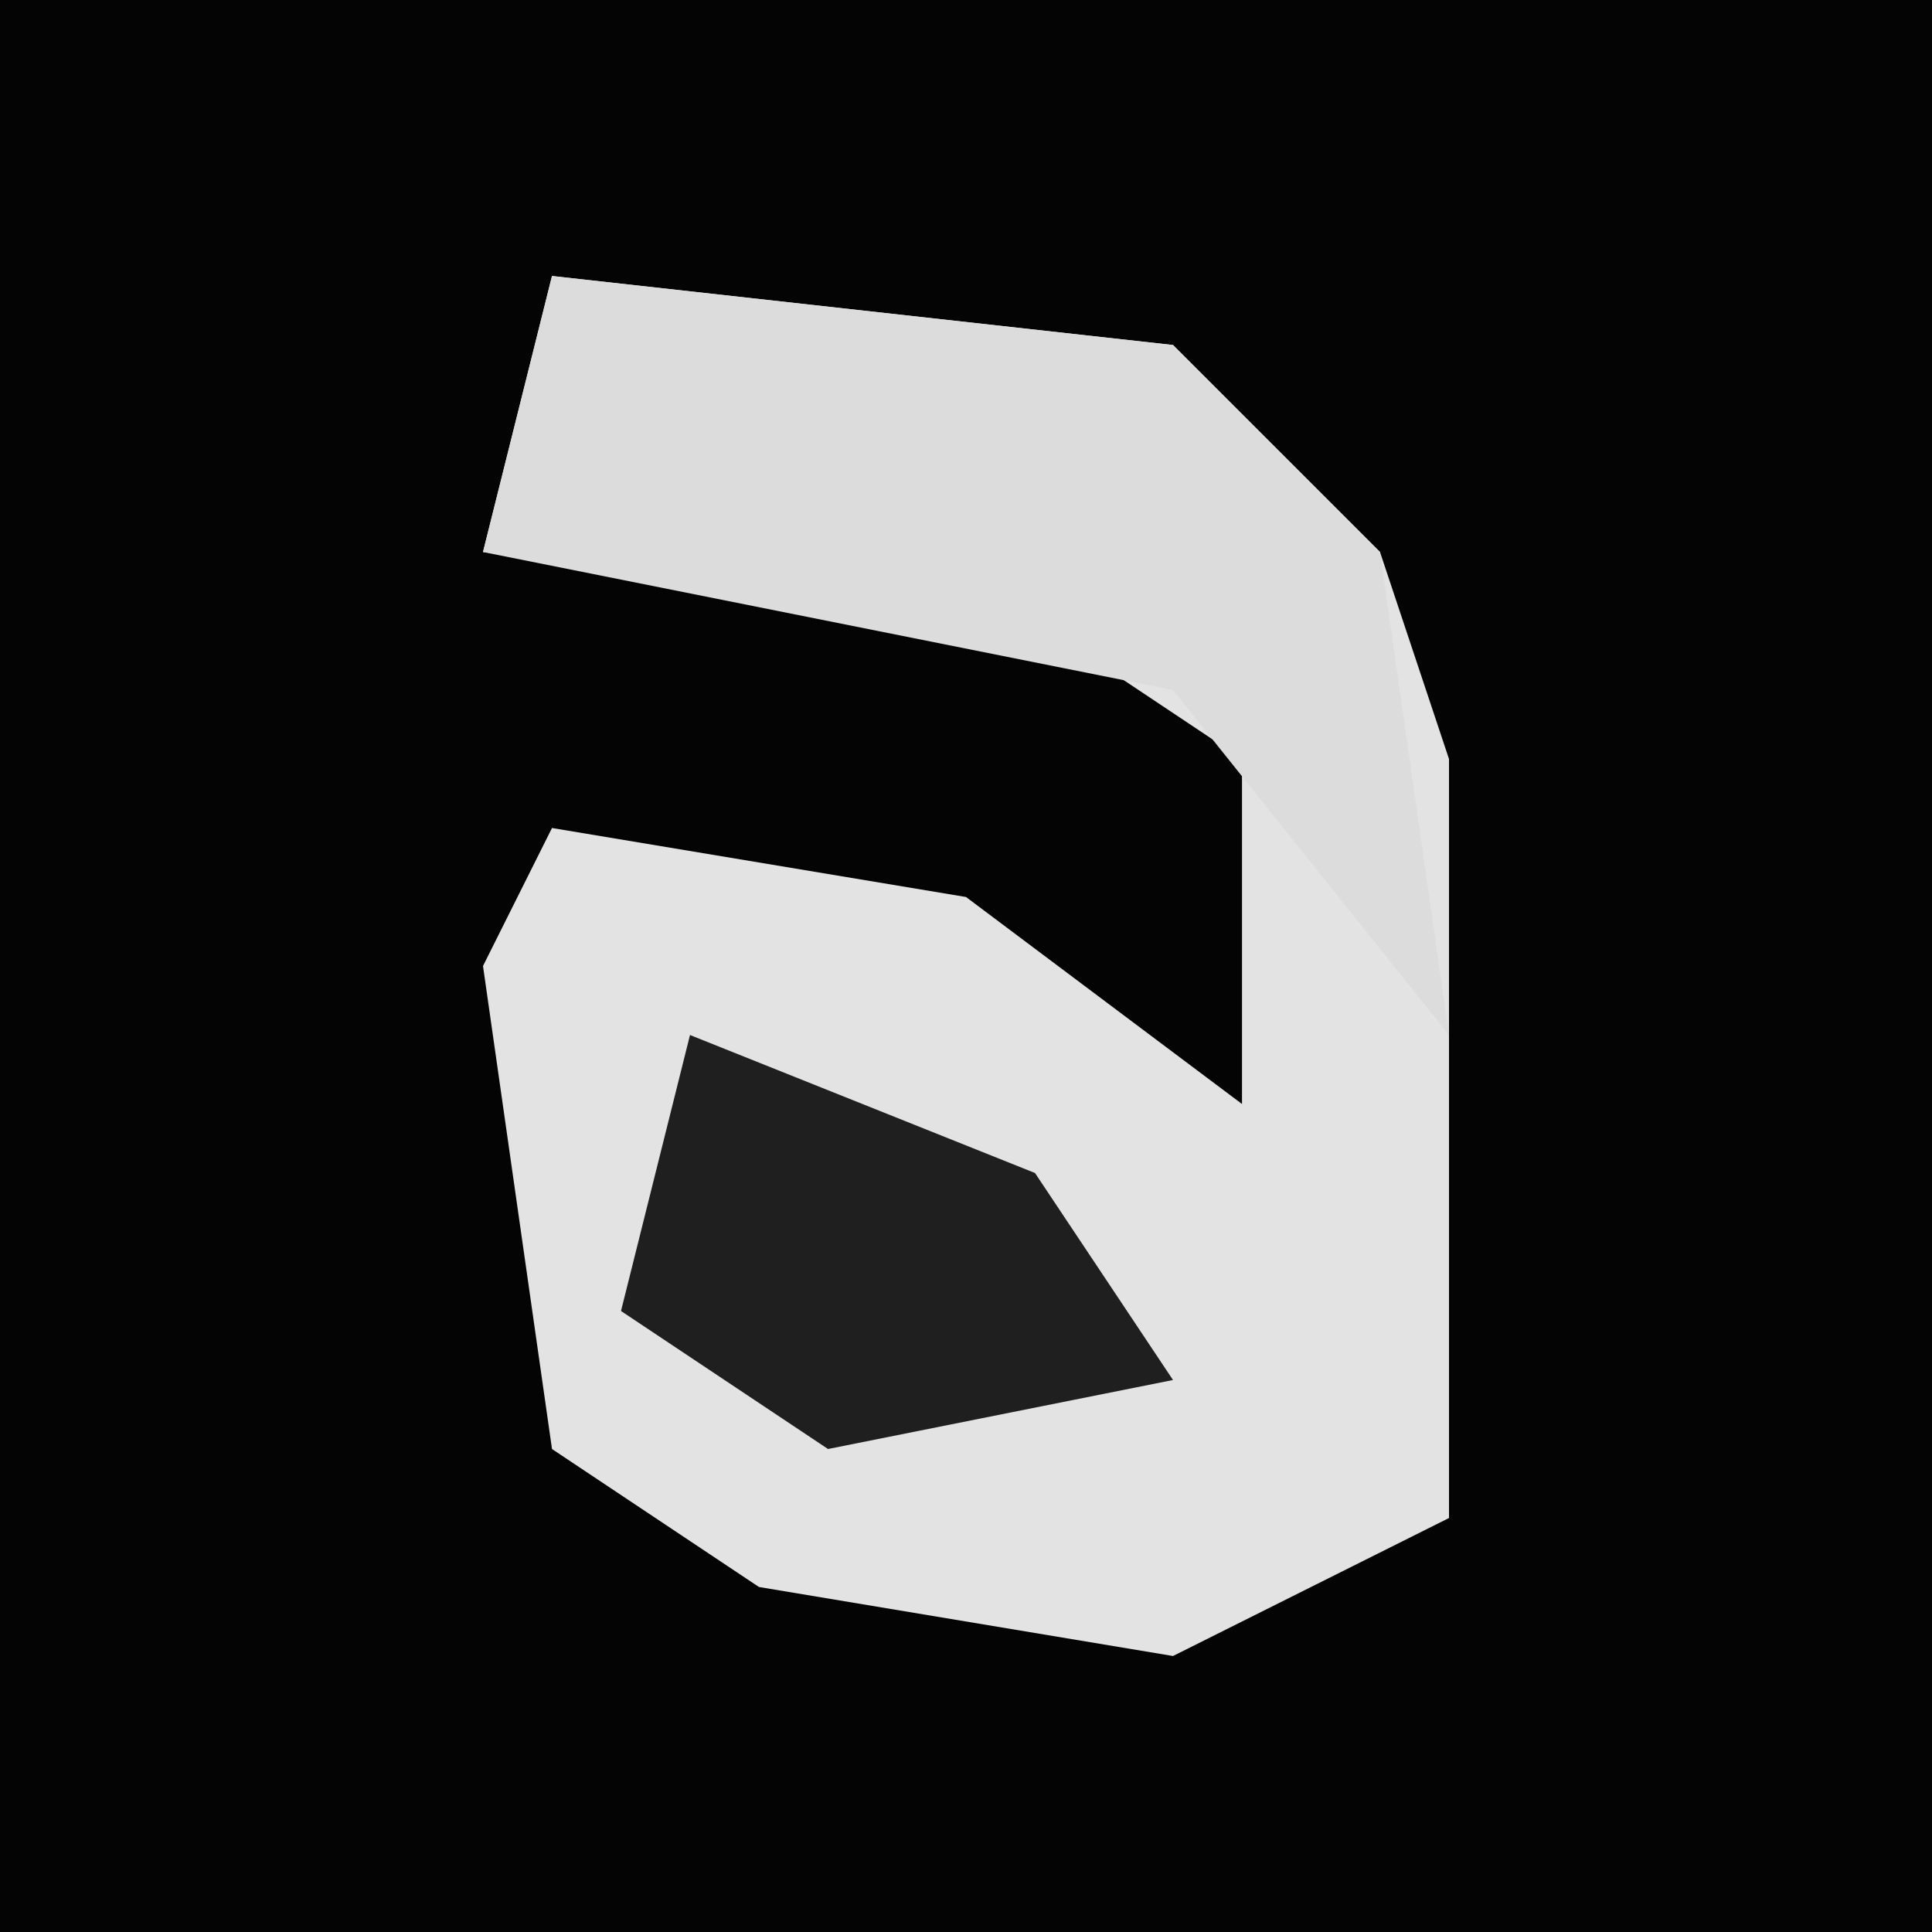 <?xml version="1.0" encoding="UTF-8"?>
<svg version="1.1" xmlns="http://www.w3.org/2000/svg" width="28" height="28">
<path d="M0,0 L28,0 L28,28 L0,28 Z " fill="#040404" transform="translate(0,0)"/>
<path d="M0,0 L9,1 L12,4 L13,7 L13,18 L9,20 L3,19 L0,17 L-1,10 L0,8 L6,9 L10,12 L10,7 L7,5 L-1,4 Z " fill="#E3E3E3" transform="translate(8,4)"/>
<path d="M0,0 L9,1 L12,4 L13,11 L9,6 L-1,4 Z " fill="#DCDCDC" transform="translate(8,4)"/>
<path d="M0,0 L5,2 L7,5 L2,6 L-1,4 Z " fill="#1F1F1F" transform="translate(10,15)"/>
</svg>
